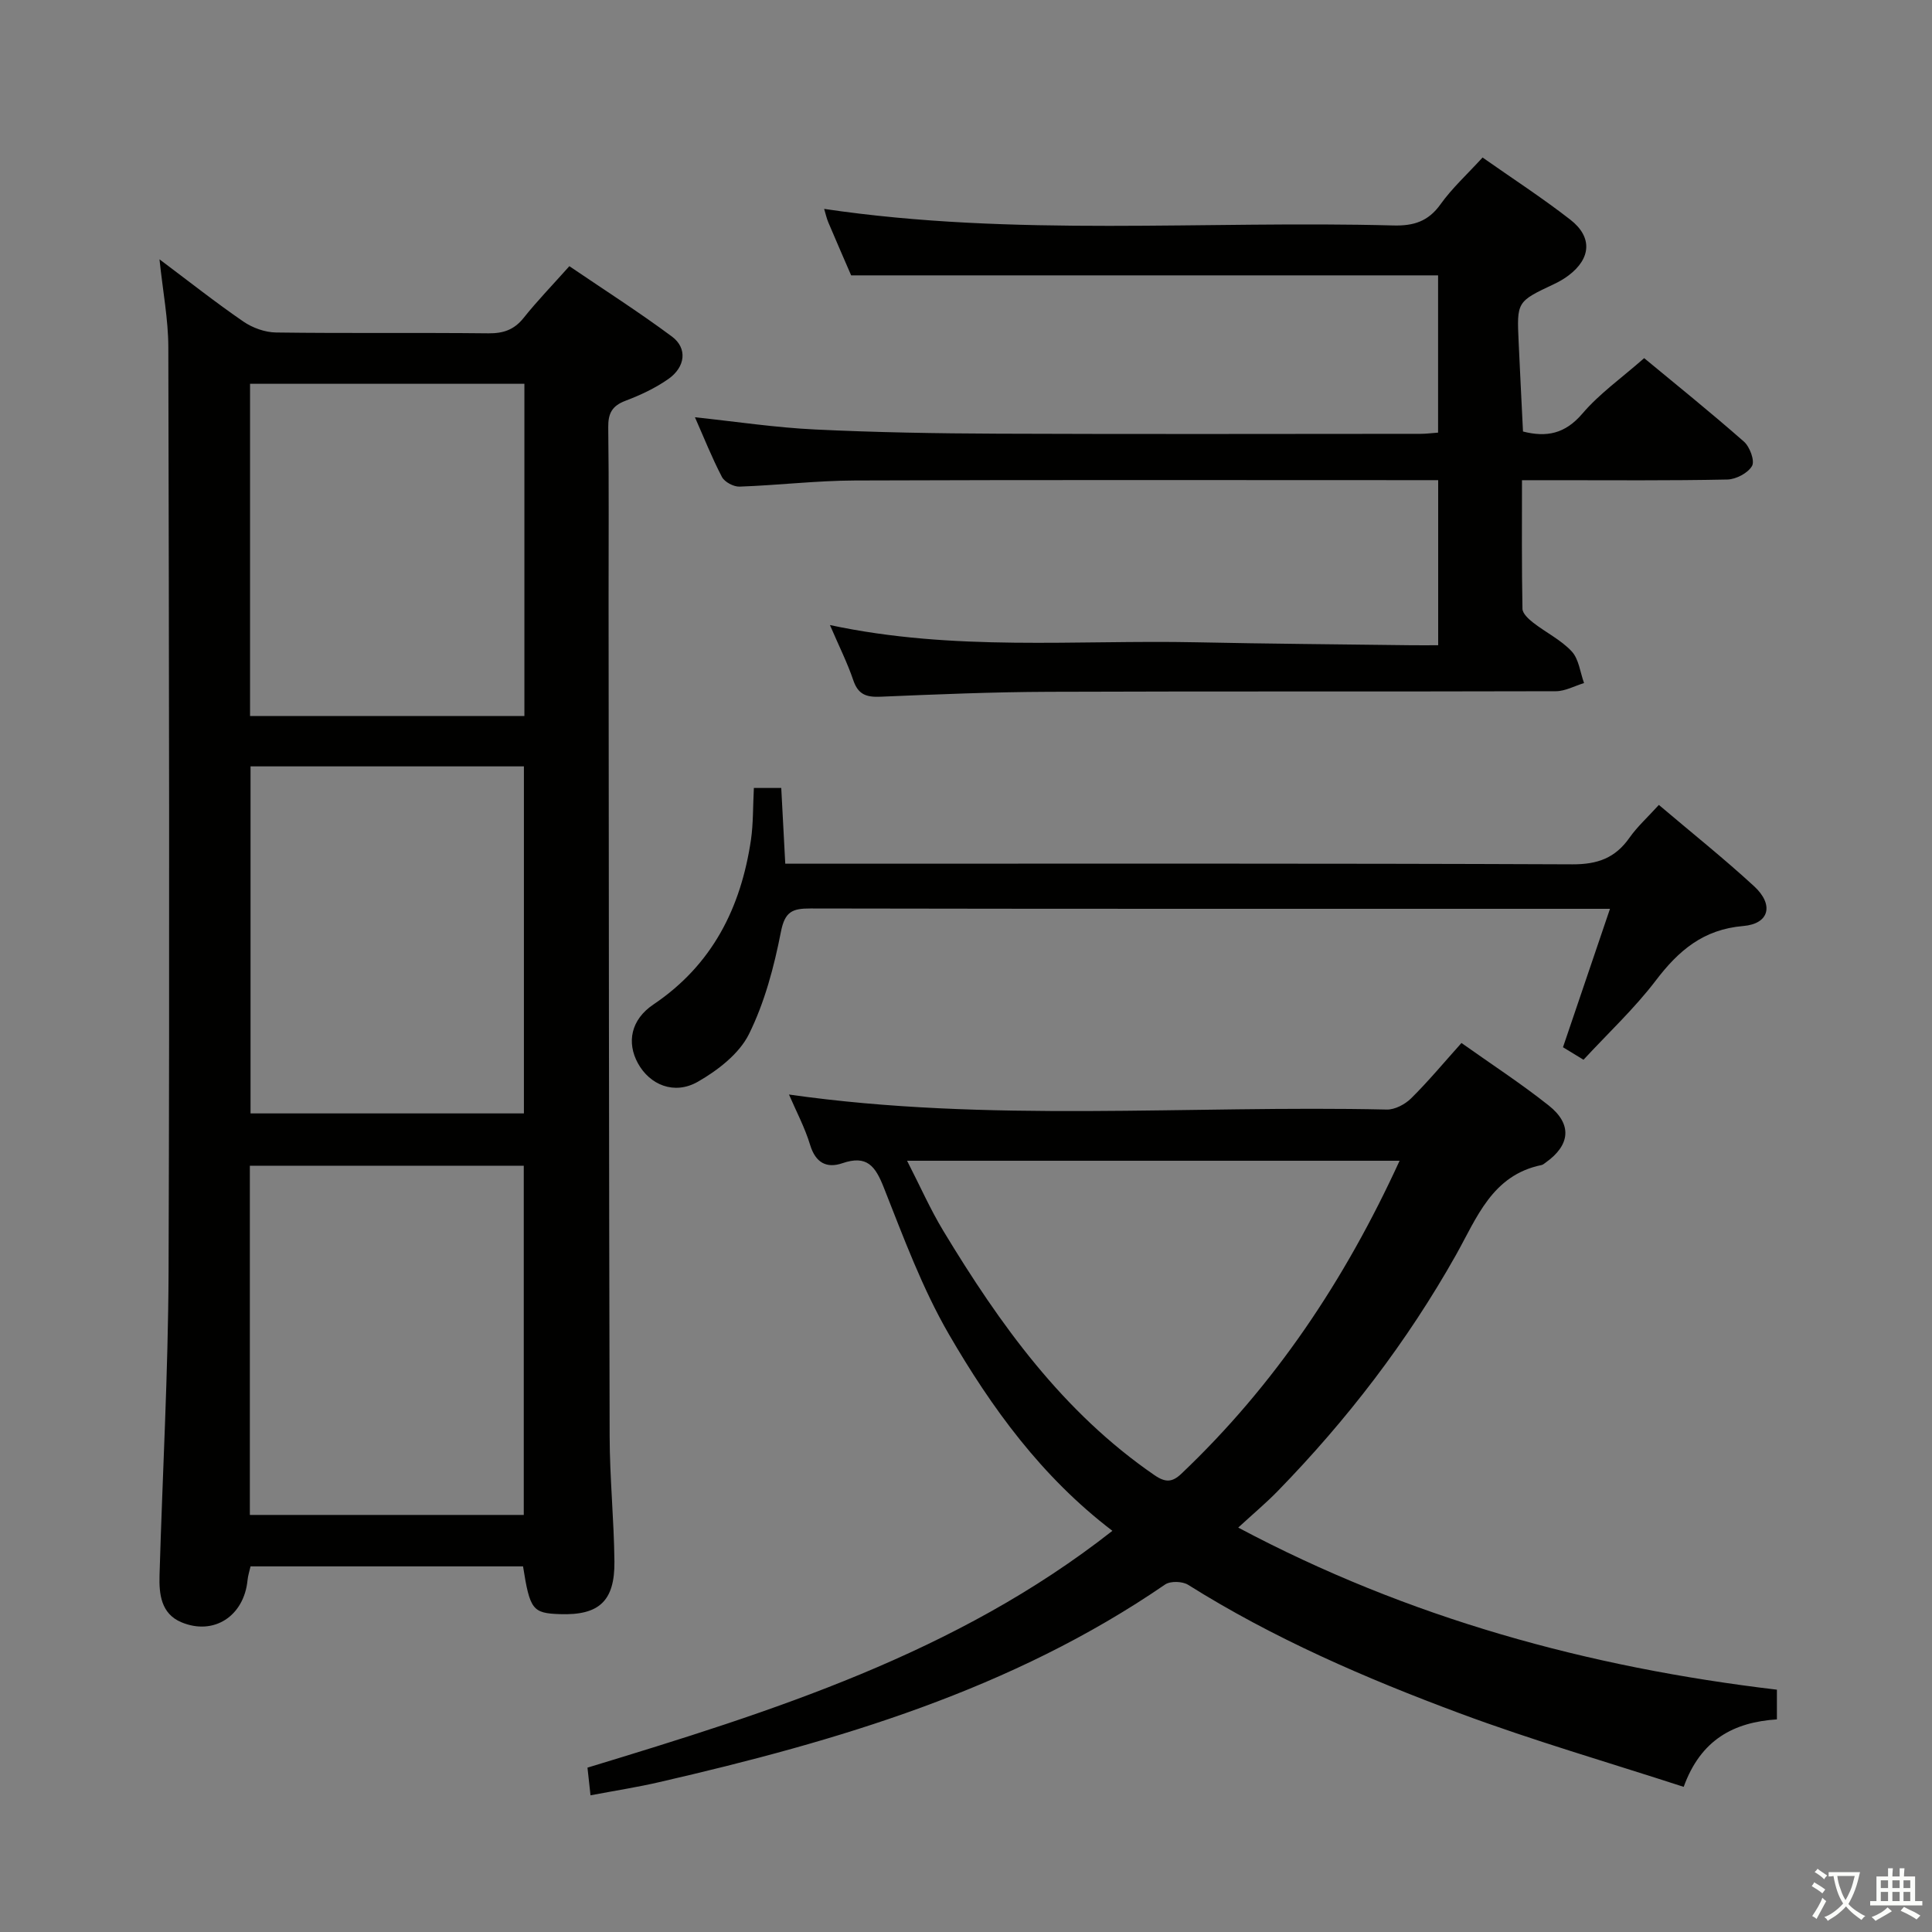 <svg enable-background="new 0 0 400 400" viewBox="0 0 400 400" xmlns="http://www.w3.org/2000/svg"><rect x="0" y="0" width="400" height="400" fill="#808080" stroke="none"/><path d="m377.9 391.2c-.2.3-.4.5-.6.8-.7-.6-1.4-1-2.2-1.5.2-.3.4-.5.5-.8.6.4 1.4.8 2.3 1.5zm-1.8 6.1c-.2-.2-.5-.4-.9-.6.4-.6.8-1.2 1.2-1.9s.7-1.3.9-1.9c.3.3.5.5.8.7-.7 1.3-1.4 2.6-2 3.7zm2.2-9c-.3.3-.5.5-.6.8-.6-.6-1.3-1.1-2-1.5.3-.3.5-.5.6-.7.6.5 1.3.9 2 1.4zm.3.2v-.9h2 4.5c-.3 1.3-.6 2.5-1 3.6s-.9 2.1-1.4 3c.4.5 1 1 1.6 1.4s1.2.8 1.9 1.1c-.3.2-.5.4-.8.8-.4-.3-1-.7-1.6-1.2s-1.2-1.1-1.6-1.6c-.5.6-1.1 1.1-1.7 1.6s-1.4.9-2.1 1.4c-.1-.3-.3-.5-.7-.8.6-.2 1.2-.5 1.9-1s1.4-1.1 2-1.8c-.5-.8-.9-1.6-1.2-2.5s-.6-2-.8-3.2c-.4.1-.7.1-1 .1zm2.5 2.7c.3 1 .7 1.7 1 2.2.3-.5.6-1.1 1-2s.6-1.9.9-3h-3.2-.4c.1.9.3 1.8.7 2.8z" fill="#fbfcfa"/><path d="m396.5 388.5v1.5 3.6h1.5v.9c-.4 0-1 0-1.7 0h-7.9c-.5 0-.9 0-1.2 0v-.9h1.3v-3.5c0-.7 0-1.2 0-1.6h2.4c0-.8 0-1.4 0-1.7h1c0 .3-.1.8-.1 1.7h1.5c0-.8 0-1.4 0-1.7h1c0 .3-.1.9-.1 1.7zm-8.2 9.2c-.2-.3-.5-.5-.8-.8.8-.3 1.4-.6 1.9-.9s1-.7 1.4-1.1c.3.3.6.5.9.8-1.6 1-2.8 1.6-3.4 2zm2.6-6.8v-1.6h-1.5v1.6zm0 2.7v-1.9h-1.5v1.9zm2.4-2.7v-1.6h-1.5v1.6zm0 2.7v-1.9h-1.5v1.9zm.2 2 .7-.8c.4.2.9.5 1.6.8s1.3.7 1.8 1c-.3.3-.5.5-.8.8-.4-.3-1.5-1-3.3-1.8zm2-4.7v-1.6h-1.4v1.6zm0 2.7v-1.9h-1.4v1.9z" fill="#fbfcfa"/><g fill="#010100"><path d="m33.02 53.69c6.2 4.65 11.66 8.97 17.39 12.9 1.9 1.3 4.47 2.22 6.75 2.25 14.66.2 29.32.01 43.97.17 3.1.03 5.32-.74 7.28-3.19 2.79-3.5 5.92-6.73 9.47-10.71 7.13 4.85 14.37 9.47 21.24 14.57 3.24 2.41 2.81 6.3-.76 8.8-2.69 1.88-5.76 3.32-8.85 4.49-2.78 1.05-3.62 2.6-3.58 5.52.16 11.99.06 23.99.07 35.98.05 57.63.07 115.27.22 172.9.02 8.64.9 17.28.99 25.92.09 8.22-3.21 11.18-11.28 10.9-5.66-.19-6.22-.9-7.64-9.89-18.71 0-37.46 0-56.42 0-.21.96-.53 1.9-.62 2.86-.73 7.42-6.97 11.54-13.72 8.7-4.19-1.77-4.62-5.82-4.5-9.74.61-20.95 1.79-41.89 1.87-62.84.23-63.8.09-127.59-.05-191.39-.01-5.77-1.13-11.52-1.83-18.2zm75.42 259.96c0-24.32 0-48.36 0-72.3-19.13 0-37.87 0-56.71 0v72.3zm-56.57-154.98v71.85h56.6c0-24.14 0-47.87 0-71.85-18.96 0-37.57 0-56.6 0zm56.7-79.21c-19.31 0-38.03 0-56.8 0v68.79h56.8c0-23.07 0-45.81 0-68.79z"/><path d="m122.26 371.7c-.25-2.26-.43-3.86-.63-5.73 38.35-11.66 76.35-23.62 108.68-49.03-14.64-11.16-25.01-25.45-33.85-40.69-5.53-9.55-9.41-20.1-13.49-30.41-1.75-4.43-3.49-6.75-8.56-5.01-3.27 1.12-5.56-.09-6.68-3.78-1.09-3.6-2.89-6.98-4.38-10.44 41.31 5.89 82.6 2.19 123.76 3.11 1.69.04 3.79-1.08 5.04-2.31 3.54-3.5 6.74-7.35 10.43-11.47 6.04 4.29 12.28 8.35 18.08 12.95 4.9 3.89 4.44 8.2-.65 11.81-.27.19-.55.45-.85.51-10.25 2.09-13.4 10.94-17.73 18.64-10.1 17.95-22.55 34.14-36.9 48.87-2.4 2.46-5.05 4.68-8.17 7.55 35.34 18.79 72.53 28.94 111.53 33.56v6.15c-8.87.58-15.75 4.14-19.3 13.97-15.63-5.08-31.21-9.59-46.37-15.23-19.46-7.24-38.54-15.49-56.23-26.6-1.18-.74-3.66-.82-4.76-.07-31.73 21.78-67.79 32.42-104.69 40.91-4.51 1.05-9.1 1.76-14.28 2.74zm167.51-131.38c-34.24 0-67.75 0-101.97 0 2.68 5.22 4.81 10.07 7.53 14.56 11.68 19.32 24.71 37.5 43.71 50.55 2.3 1.58 3.7 1.44 5.54-.3 19.31-18.34 33.83-40.01 45.19-64.81z"/><path d="m171.83 129.41c25.68 5.5 50.85 3.05 75.9 3.57 14.81.31 29.62.42 44.43.61 1.79.02 3.58 0 5.6 0 0-11.52 0-22.46 0-34.18-1.8 0-3.56 0-5.32 0-38.49 0-76.97-.08-115.46.07-7.96.03-15.91.99-23.87 1.27-1.22.04-3.09-.95-3.64-2-2.07-3.96-3.72-8.13-5.59-12.36 8.51.9 16.67 2.14 24.87 2.53 12.62.61 25.28.82 37.92.87 29.16.12 58.31.04 87.47.03 1.12 0 2.25-.15 3.6-.25 0-11.04 0-21.79 0-32.56-40.38 0-80.61 0-121.52 0-1.34-3.1-3.06-7.03-4.73-10.98-.36-.85-.55-1.77-.86-2.78 39.37 5.84 78.67 2.38 117.84 3.43 4.19.11 7.23-.82 9.77-4.38 2.4-3.36 5.52-6.2 8.71-9.69 6.07 4.27 12.32 8.32 18.18 12.88 4.62 3.6 4.27 8.04-.39 11.55-.92.69-1.94 1.28-2.98 1.77-7.72 3.64-7.73 3.63-7.34 12.02.28 6.12.59 12.24.9 18.51 4.9 1.25 8.73.47 12.29-3.7 3.52-4.13 8.1-7.36 12.8-11.49 6.24 5.17 13.58 11.07 20.65 17.28 1.22 1.07 2.29 3.97 1.68 5.04-.84 1.47-3.31 2.77-5.11 2.81-11.99.25-23.99.14-35.98.14-1.97 0-3.95 0-6.54 0 0 9.14-.07 17.89.1 26.63.02.99 1.3 2.15 2.25 2.89 2.62 2.03 5.74 3.55 7.95 5.93 1.48 1.6 1.74 4.32 2.55 6.55-1.94.59-3.89 1.68-5.83 1.69-34.99.1-69.97-.01-104.96.12-11.64.04-23.29.53-34.92 1.02-2.89.12-4.58-.46-5.58-3.4-1.22-3.6-2.94-7.02-4.84-11.44z"/><path d="m156.08 163.14h5.67c.28 5.24.54 10.3.83 15.68h6.53c52.15 0 104.3-.09 156.45.13 5.21.02 8.86-1.31 11.8-5.5 1.61-2.29 3.74-4.21 6.09-6.8 6.68 5.67 13.39 11.02 19.7 16.82 4.16 3.82 3.2 7.79-2.22 8.25-8.28.7-13.39 5.07-18.12 11.29-4.41 5.79-9.81 10.83-14.96 16.4-1.64-1-3-1.82-4.25-2.59 3.21-9.45 6.33-18.65 9.73-28.66-2.82 0-4.45 0-6.08 0-53.15 0-106.3.03-159.45-.07-3.73-.01-5.3.62-6.12 4.84-1.42 7.25-3.37 14.63-6.63 21.2-2.03 4.07-6.46 7.48-10.58 9.84-4.88 2.78-9.94.64-12.39-3.82-2.37-4.31-1.47-9.04 3.2-12.18 12.21-8.22 18.11-20.02 20.2-34.1.49-3.41.4-6.91.6-10.73z"/></g></svg>